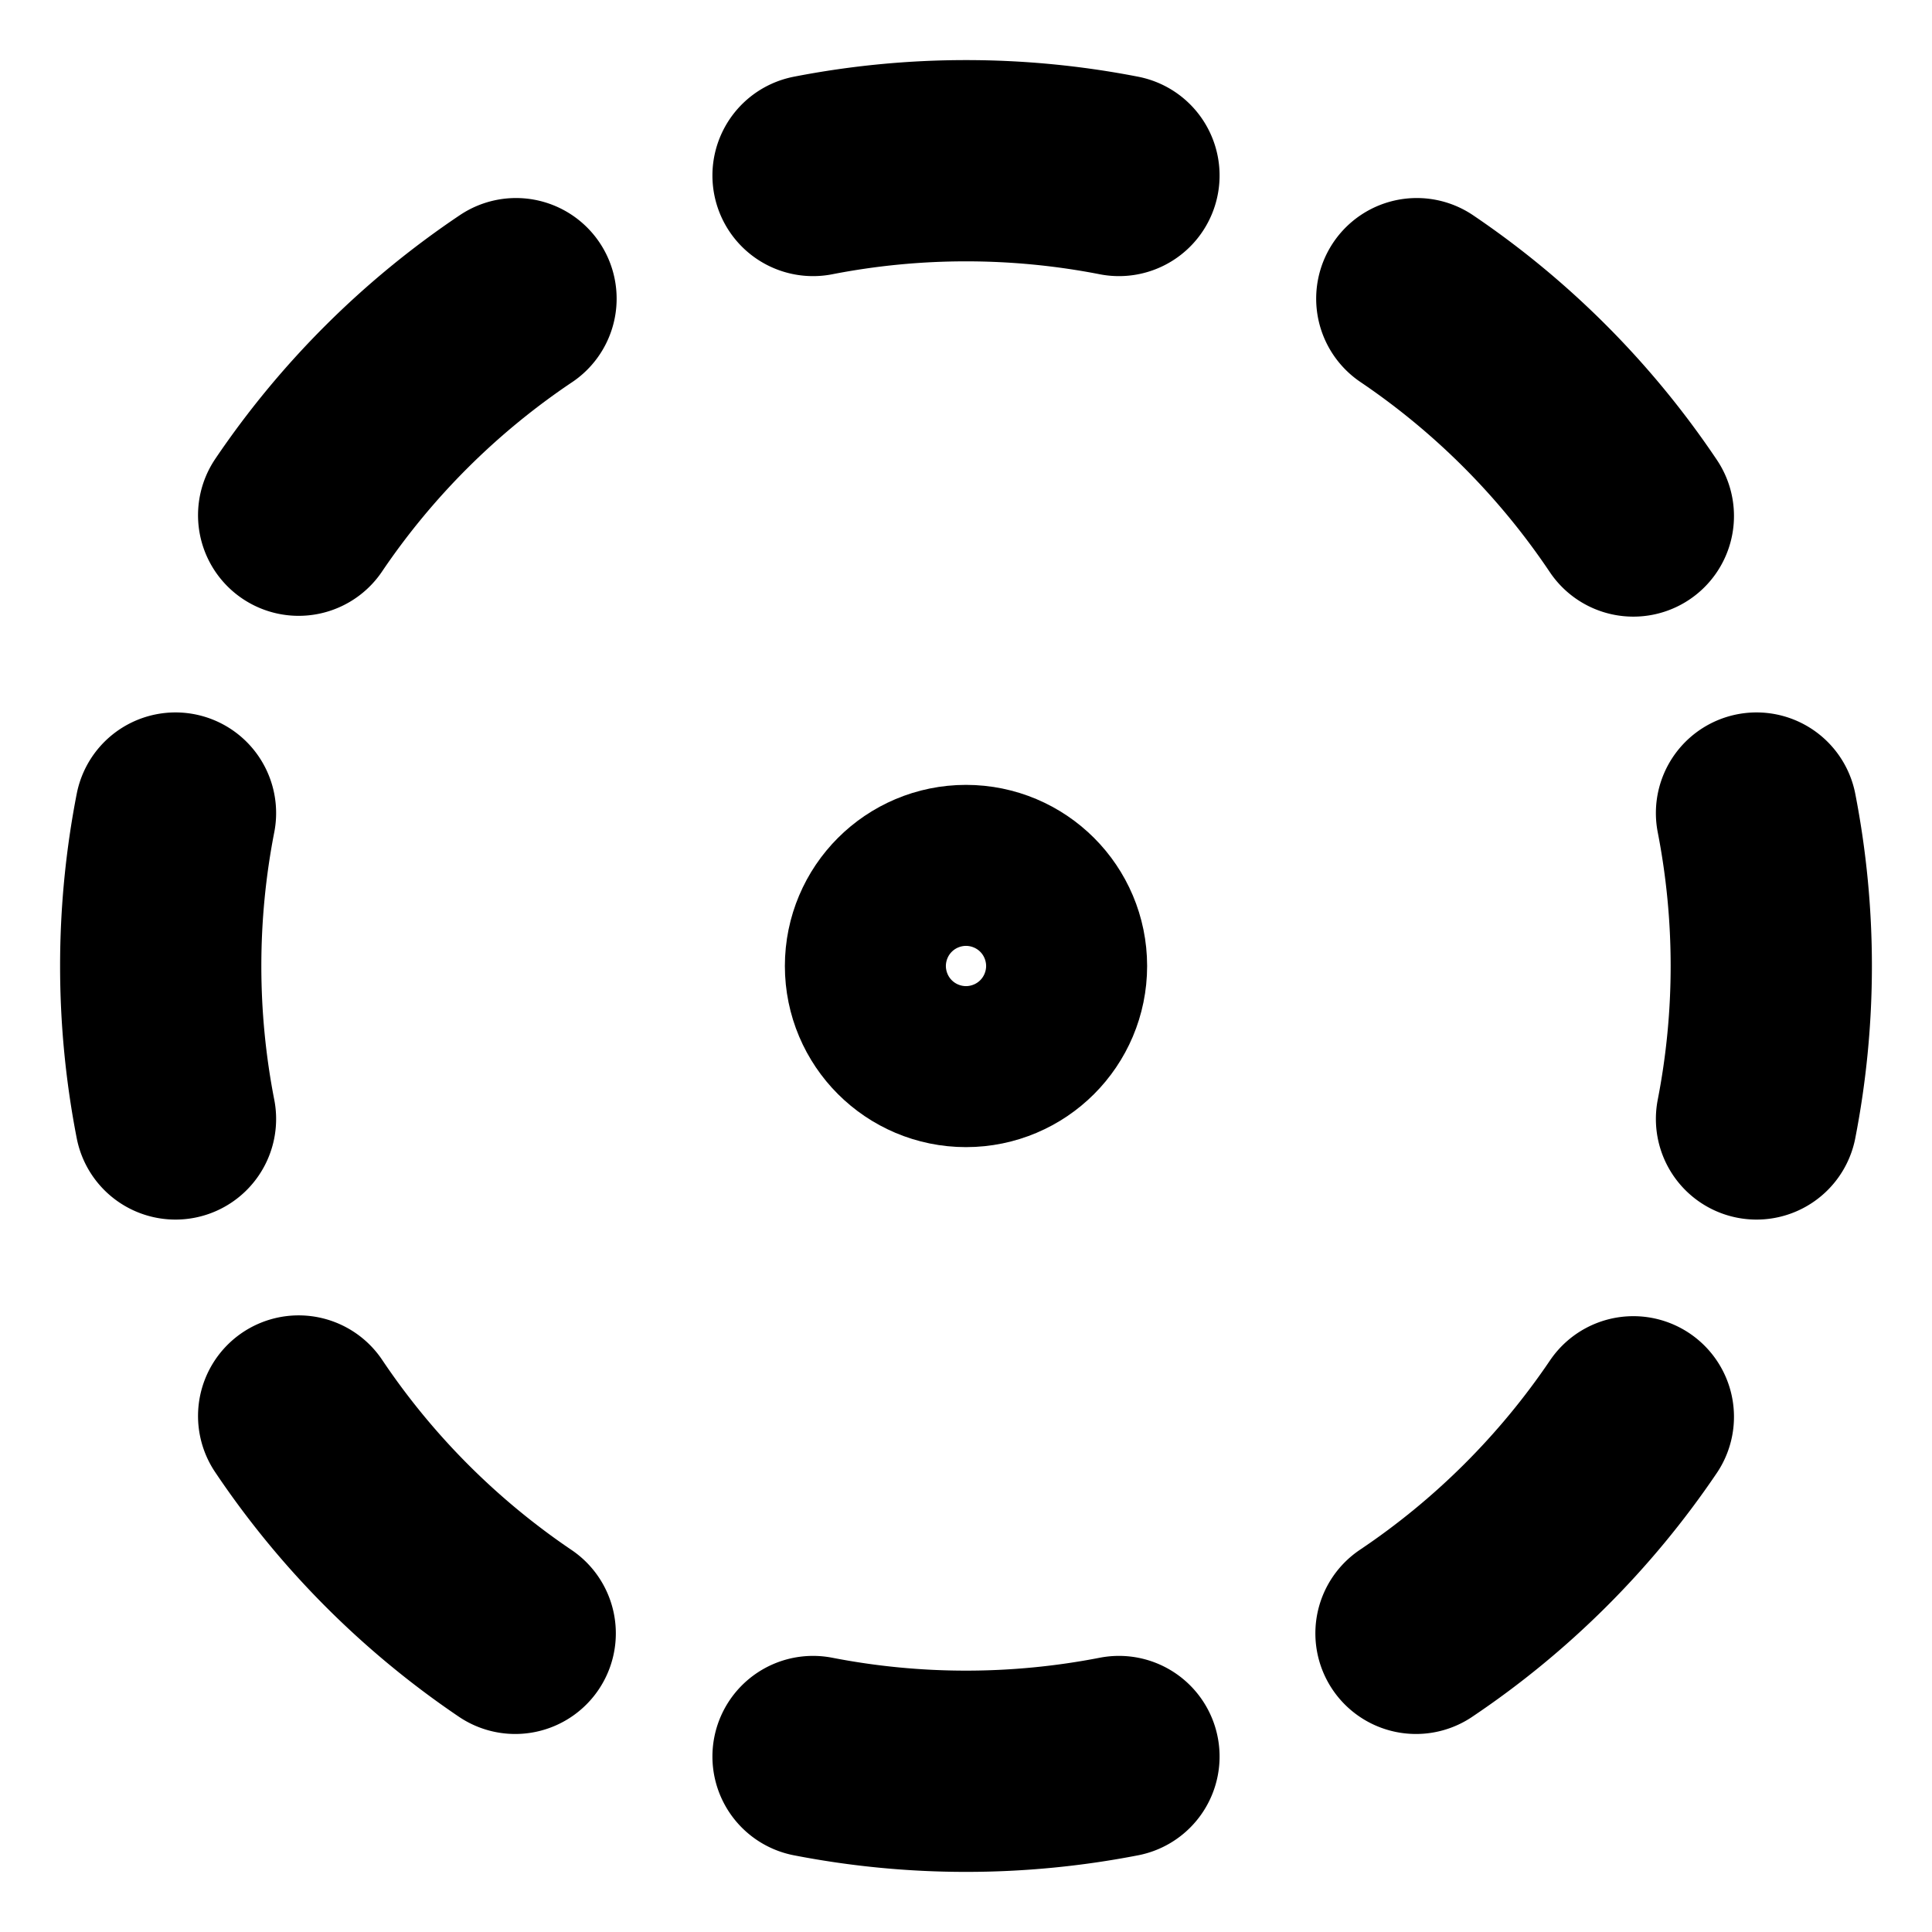<?xml version="1.0"?>
<svg xmlns="http://www.w3.org/2000/svg" width="24" height="24" viewBox="0 0 24 24" fill="none" stroke="currentColor" stroke-width="2.500" stroke-linecap="round" stroke-linejoin="round">
  <path d="M10.1 2.18a9.93 9.93 0 0 1 3.8 0"/>
  <path d="M17.6 3.71a9.95 9.95 0 0 1 2.69 2.7"/>
  <path d="M21.82 10.1a9.93 9.93 0 0 1 0 3.8"/>
  <path d="M20.29 17.6a9.95 9.95 0 0 1-2.7 2.69"/>
  <path d="M13.9 21.82a9.94 9.94 0 0 1-3.8 0"/>
  <path d="M6.4 20.29a9.95 9.95 0 0 1-2.69-2.7"/>
  <path d="M2.18 13.9a9.93 9.93 0 0 1 0-3.8"/>
  <path d="M3.71 6.4a9.95 9.95 0 0 1 2.7-2.69"/>
  <circle cx="12" cy="12" r="1"/>
</svg>
